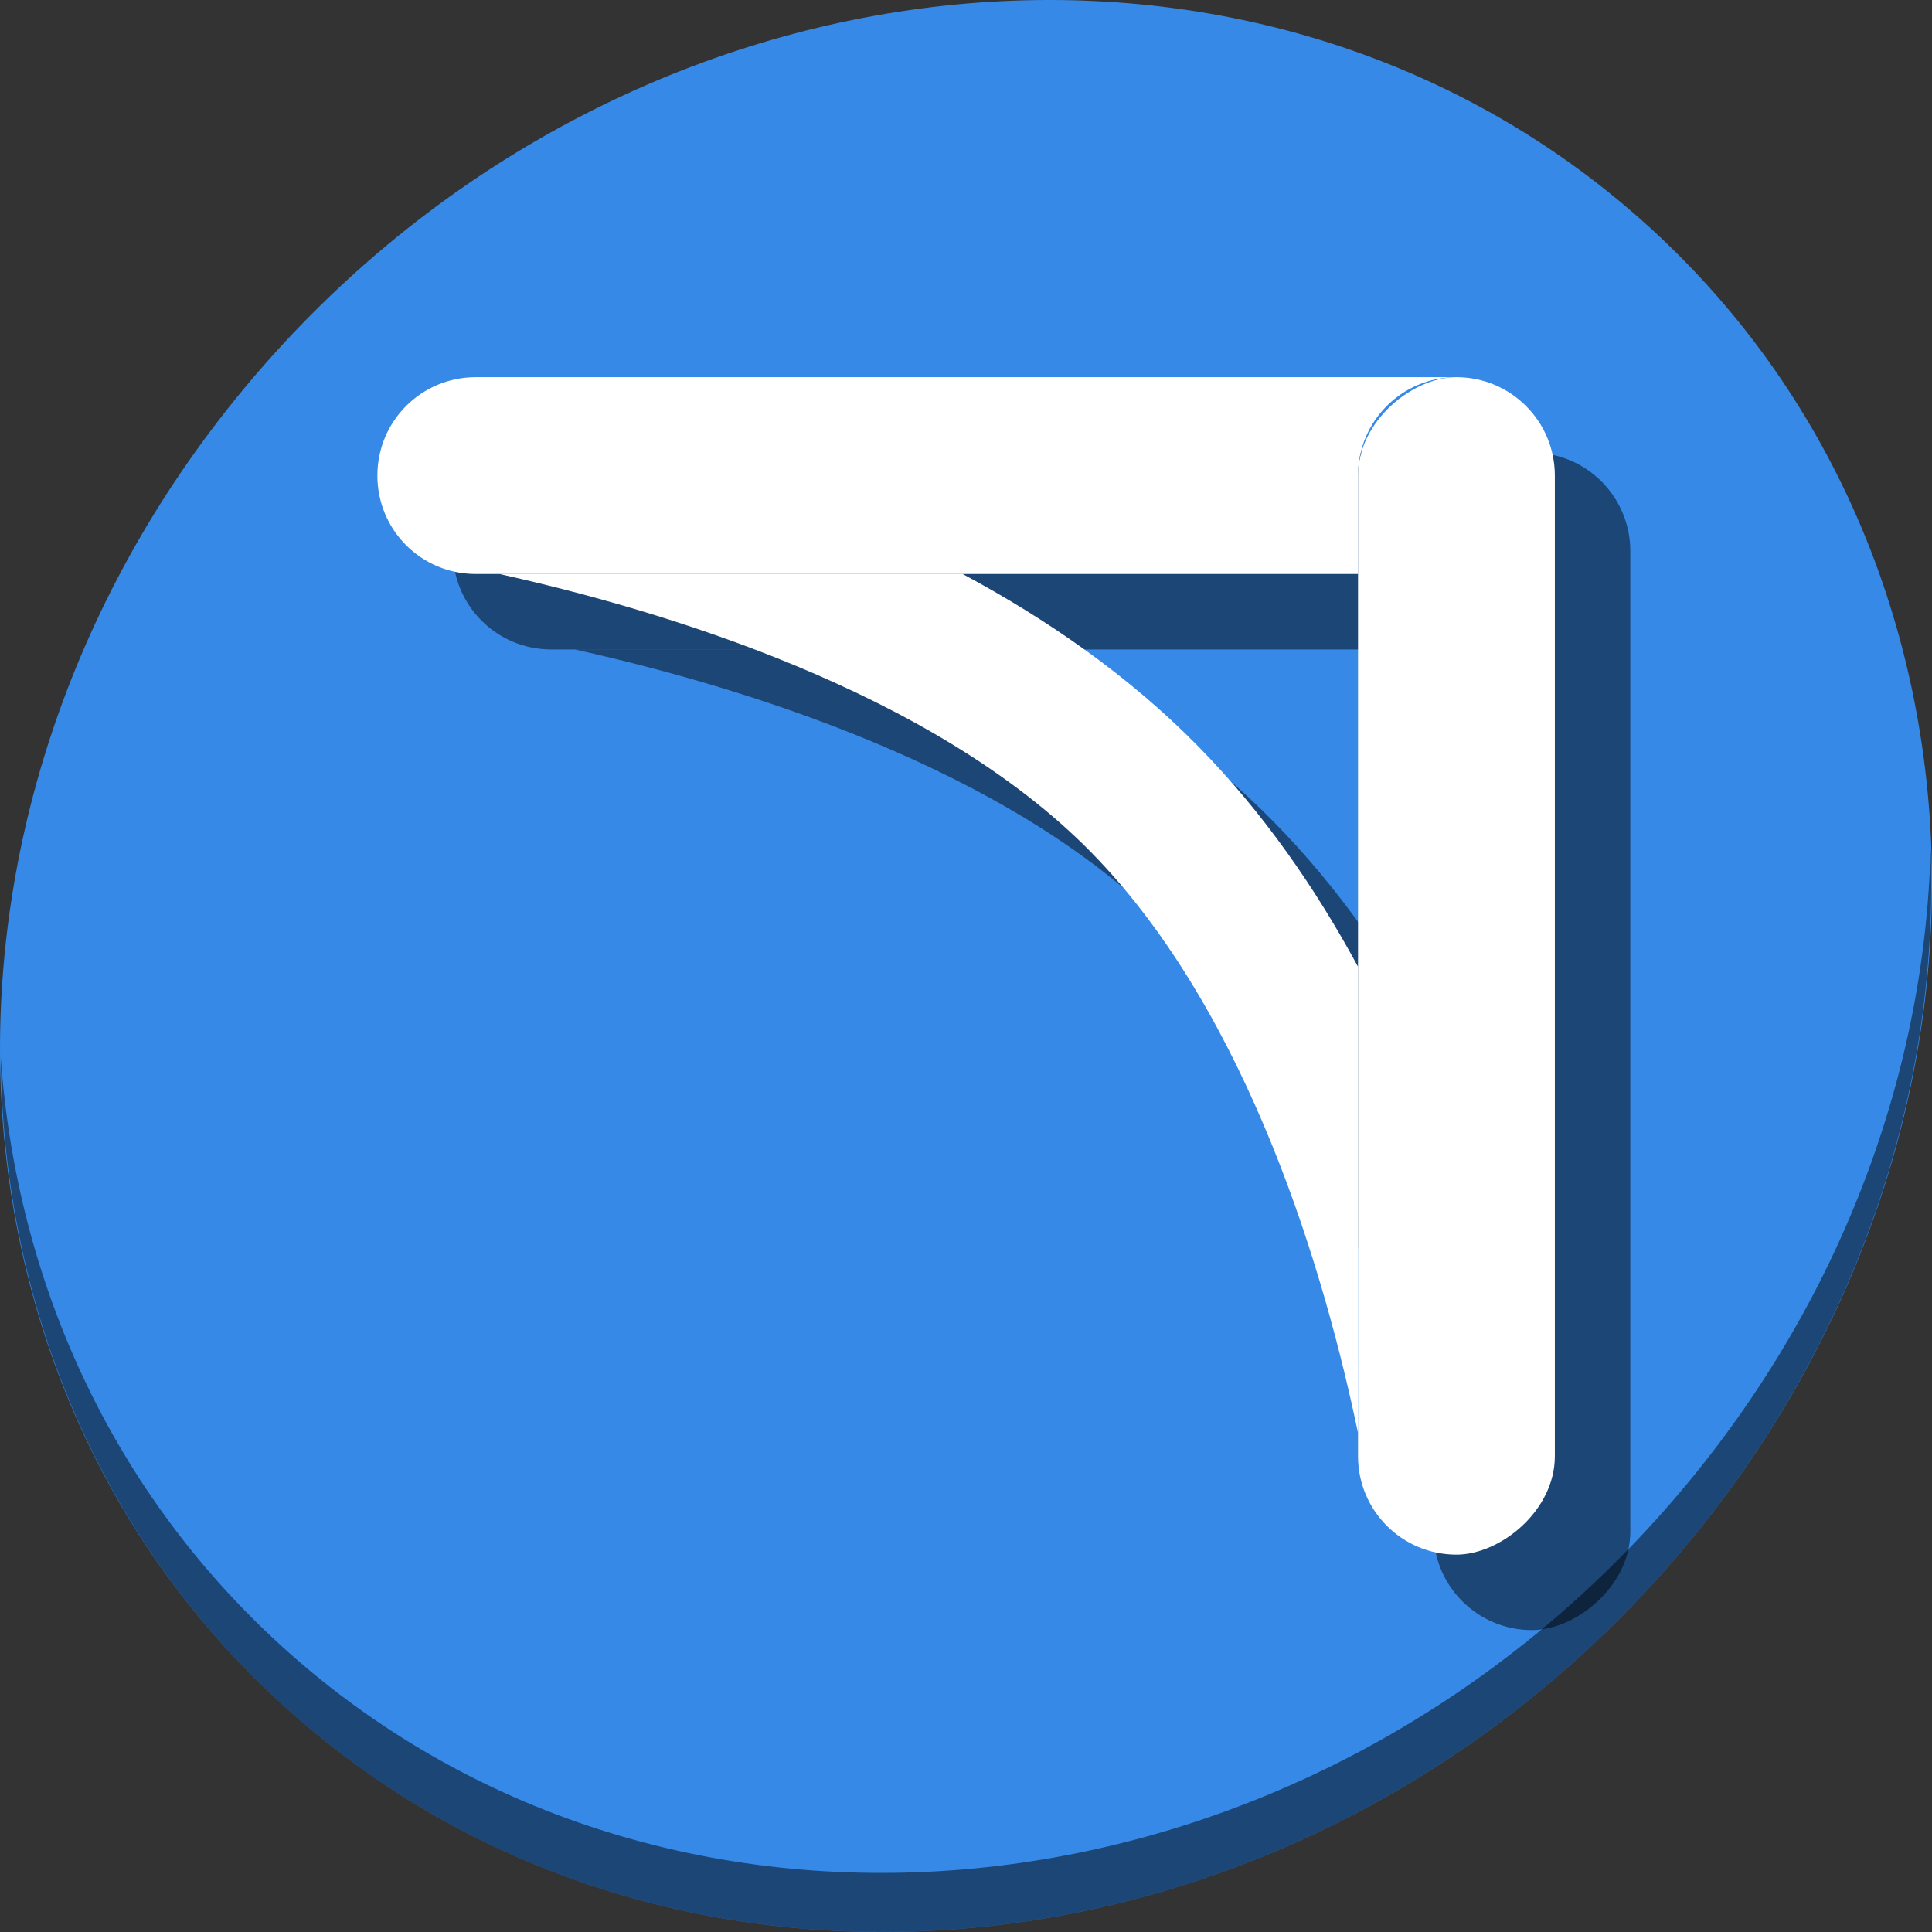 <?xml version="1.0" encoding="UTF-8" standalone="no"?>
<svg
   xmlns:dc="http://purl.org/dc/elements/1.1/"
   xmlns:cc="http://creativecommons.org/ns#"
   xmlns:rdf="http://www.w3.org/1999/02/22-rdf-syntax-ns#"
   xmlns:svg="http://www.w3.org/2000/svg"
   xmlns="http://www.w3.org/2000/svg"
   xmlns:sodipodi="http://sodipodi.sourceforge.net/DTD/sodipodi-0.dtd"
   xmlns:inkscape="http://www.inkscape.org/namespaces/inkscape"
   viewBox="0 0 64 64"
   version="1.1"
   id="svg10"
   sodipodi:docname="rectangle-make-corners-sharp.svg"
   width="64"
   height="64"
   inkscape:version="0.92.2 5c3e80d, 2017-08-06">
  <rect x="0" y="0" width="64" height="64" fill="#333333" stroke="none"/>
  <sodipodi:namedview
     pagecolor="#ffffff"
     bordercolor="#666666"
     borderopacity="1"
     objecttolerance="10"
     gridtolerance="10"
     guidetolerance="10"
     inkscape:pageopacity="0"
     inkscape:pageshadow="2"
     inkscape:window-width="1366"
     inkscape:window-height="717"
     id="namedview12"
     showgrid="false"
     inkscape:zoom="0.4609375"
     inkscape:cx="378.88286"
     inkscape:cy="130.67127"
     inkscape:window-x="0"
     inkscape:window-y="24"
     inkscape:window-maximized="1"
     inkscape:current-layer="svg10" />
  <defs
     id="defs3051">
    <style
       type="text/css"
       id="current-color-scheme">
      .ColorScheme-Text {
        color:#4d4d4d;
      }
      .ColorScheme-Highlight {
        color:#3daee9;
      }
      </style>
  </defs>
  <g
     id="g902"
     transform="matrix(0.125,0,0,0.125,1.0362683e-7,56)">
    <path
       style="fill:#3689e6;fill-opacity:1;stroke-width:11.11"
       inkscape:connector-curvature="0"
       d="m 432.913,-391.526 c 102.193,88.575 105.827,249.7 8.117,359.899 C 343.32,78.572 181.279,96.101 79.087,7.526 -23.106,-81.049 -26.74,-242.174 70.97,-352.373 168.68,-462.572 330.72,-480.101 432.913,-391.526 Z"
       id="path911" />
    <path
       style="opacity:1;fill:#000000;fill-opacity:0.49;stroke-width:11.11"
       inkscape:connector-curvature="0"
       d="M 511.635,-223.096 C 510.084,-161.785 486.474,-98.942 440.669,-47.282 342.959,62.917 180.919,80.446 78.726,-8.129 30.827,-49.644 4.497,-107.077 0.194,-167.771 0.799,-101.415 27.117,-37.518 79.079,7.519 181.271,96.094 343.319,78.556 441.022,-31.634 c 49.705,-56.058 73.005,-125.291 70.613,-191.462 z"
       id="path913" />
    <g
       style="fill:#000000;fill-opacity:0.49"
       id="g890"
       transform="matrix(0.998,0,0,0.998,20.212,19.262)">
      <path
         id="path884"
         d="M 126.131,-348 C 111.654,-348 100,-336.346 100,-321.869 c 0,14.477 11.654,26.131 26.131,26.131 h 234.27 v -26.131 c 0,-14.477 11.654,-26.131 26.131,-26.131 z"
         style="opacity:1;fill:#000000;fill-opacity:0.49;stroke:none;stroke-width:40;stroke-linecap:round;stroke-miterlimit:4;stroke-dasharray:none;stroke-dashoffset:0;stroke-opacity:1"
         inkscape:connector-curvature="0" />
      <rect
         transform="rotate(90)"
         style="opacity:1;fill:#000000;fill-opacity:0.49;stroke:none;stroke-width:40;stroke-linecap:round;stroke-miterlimit:4;stroke-dasharray:none;stroke-dashoffset:0;stroke-opacity:1"
         id="rect886"
         width="312.663"
         height="52.262"
         x="-348"
         y="-412.663"
         ry="26.131" />
      <path
         sodipodi:nodetypes="csccscc"
         inkscape:connector-curvature="0"
         id="path888"
         d="m 132.391,-295.738 c 42.719,9.472 114.95,30.958 157.088,73.846 42.29,43.042 62.322,113.005 70.922,154.271 V -191.443 c -11.219,-20.757 -25.136,-40.921 -42.391,-58.482 -18.446,-18.774 -40.167,-33.803 -62.6,-45.812 z"
         style="color:#000000;font-style:normal;font-variant:normal;font-weight:normal;font-stretch:normal;font-size:medium;line-height:normal;font-family:sans-serif;font-variant-ligatures:normal;font-variant-position:normal;font-variant-caps:normal;font-variant-numeric:normal;font-variant-alternates:normal;font-feature-settings:normal;text-indent:0;text-align:start;text-decoration:none;text-decoration-line:none;text-decoration-style:solid;text-decoration-color:#000000;letter-spacing:normal;word-spacing:normal;text-transform:none;writing-mode:lr-tb;direction:ltr;text-orientation:mixed;dominant-baseline:auto;baseline-shift:baseline;text-anchor:start;white-space:normal;shape-padding:0;clip-rule:nonzero;display:inline;overflow:visible;visibility:visible;opacity:1;isolation:auto;mix-blend-mode:normal;color-interpolation:sRGB;color-interpolation-filters:linearRGB;solid-color:#000000;solid-opacity:1;vector-effect:none;fill:#000000;fill-opacity:0.49;fill-rule:nonzero;stroke:none;stroke-width:40;stroke-linecap:butt;stroke-linejoin:miter;stroke-miterlimit:4;stroke-dasharray:none;stroke-dashoffset:0;stroke-opacity:1;color-rendering:auto;image-rendering:auto;shape-rendering:auto;text-rendering:auto;enable-background:accumulate" />
    </g>
    <g
       transform="matrix(0.998,0,0,0.998,0.212,-0.738)"
       id="g882">
      <path
         inkscape:connector-curvature="0"
         style="opacity:1;fill:#ffffff;fill-opacity:1;stroke:none;stroke-width:40;stroke-linecap:round;stroke-miterlimit:4;stroke-dasharray:none;stroke-dashoffset:0;stroke-opacity:1"
         d="M 126.131,-348 C 111.654,-348 100,-336.346 100,-321.869 c 0,14.477 11.654,26.131 26.131,26.131 h 234.27 v -26.131 c 0,-14.477 11.654,-26.131 26.131,-26.131 z"
         id="rect865" />
      <rect
         ry="26.131"
         y="-412.663"
         x="-348"
         height="52.262"
         width="312.663"
         id="rect859"
         style="opacity:1;fill:#ffffff;fill-opacity:1;stroke:none;stroke-width:40;stroke-linecap:round;stroke-miterlimit:4;stroke-dasharray:none;stroke-dashoffset:0;stroke-opacity:1"
         transform="rotate(90)" />
      <path
         style="color:#000000;font-style:normal;font-variant:normal;font-weight:normal;font-stretch:normal;font-size:medium;line-height:normal;font-family:sans-serif;font-variant-ligatures:normal;font-variant-position:normal;font-variant-caps:normal;font-variant-numeric:normal;font-variant-alternates:normal;font-feature-settings:normal;text-indent:0;text-align:start;text-decoration:none;text-decoration-line:none;text-decoration-style:solid;text-decoration-color:#000000;letter-spacing:normal;word-spacing:normal;text-transform:none;writing-mode:lr-tb;direction:ltr;text-orientation:mixed;dominant-baseline:auto;baseline-shift:baseline;text-anchor:start;white-space:normal;shape-padding:0;clip-rule:nonzero;display:inline;overflow:visible;visibility:visible;opacity:1;isolation:auto;mix-blend-mode:normal;color-interpolation:sRGB;color-interpolation-filters:linearRGB;solid-color:#000000;solid-opacity:1;vector-effect:none;fill:#ffffff;fill-opacity:1;fill-rule:nonzero;stroke:none;stroke-width:40;stroke-linecap:butt;stroke-linejoin:miter;stroke-miterlimit:4;stroke-dasharray:none;stroke-dashoffset:0;stroke-opacity:1;color-rendering:auto;image-rendering:auto;shape-rendering:auto;text-rendering:auto;enable-background:accumulate"
         d="m 132.391,-295.738 c 42.719,9.472 114.95,30.958 157.088,73.846 42.29,43.042 62.322,113.005 70.922,154.271 V -191.443 c -11.219,-20.757 -25.136,-40.921 -42.391,-58.482 -18.446,-18.774 -40.167,-33.803 -62.6,-45.812 z"
         id="path863"
         inkscape:connector-curvature="0"
         sodipodi:nodetypes="csccscc" />
    </g>
  </g>
</svg>
